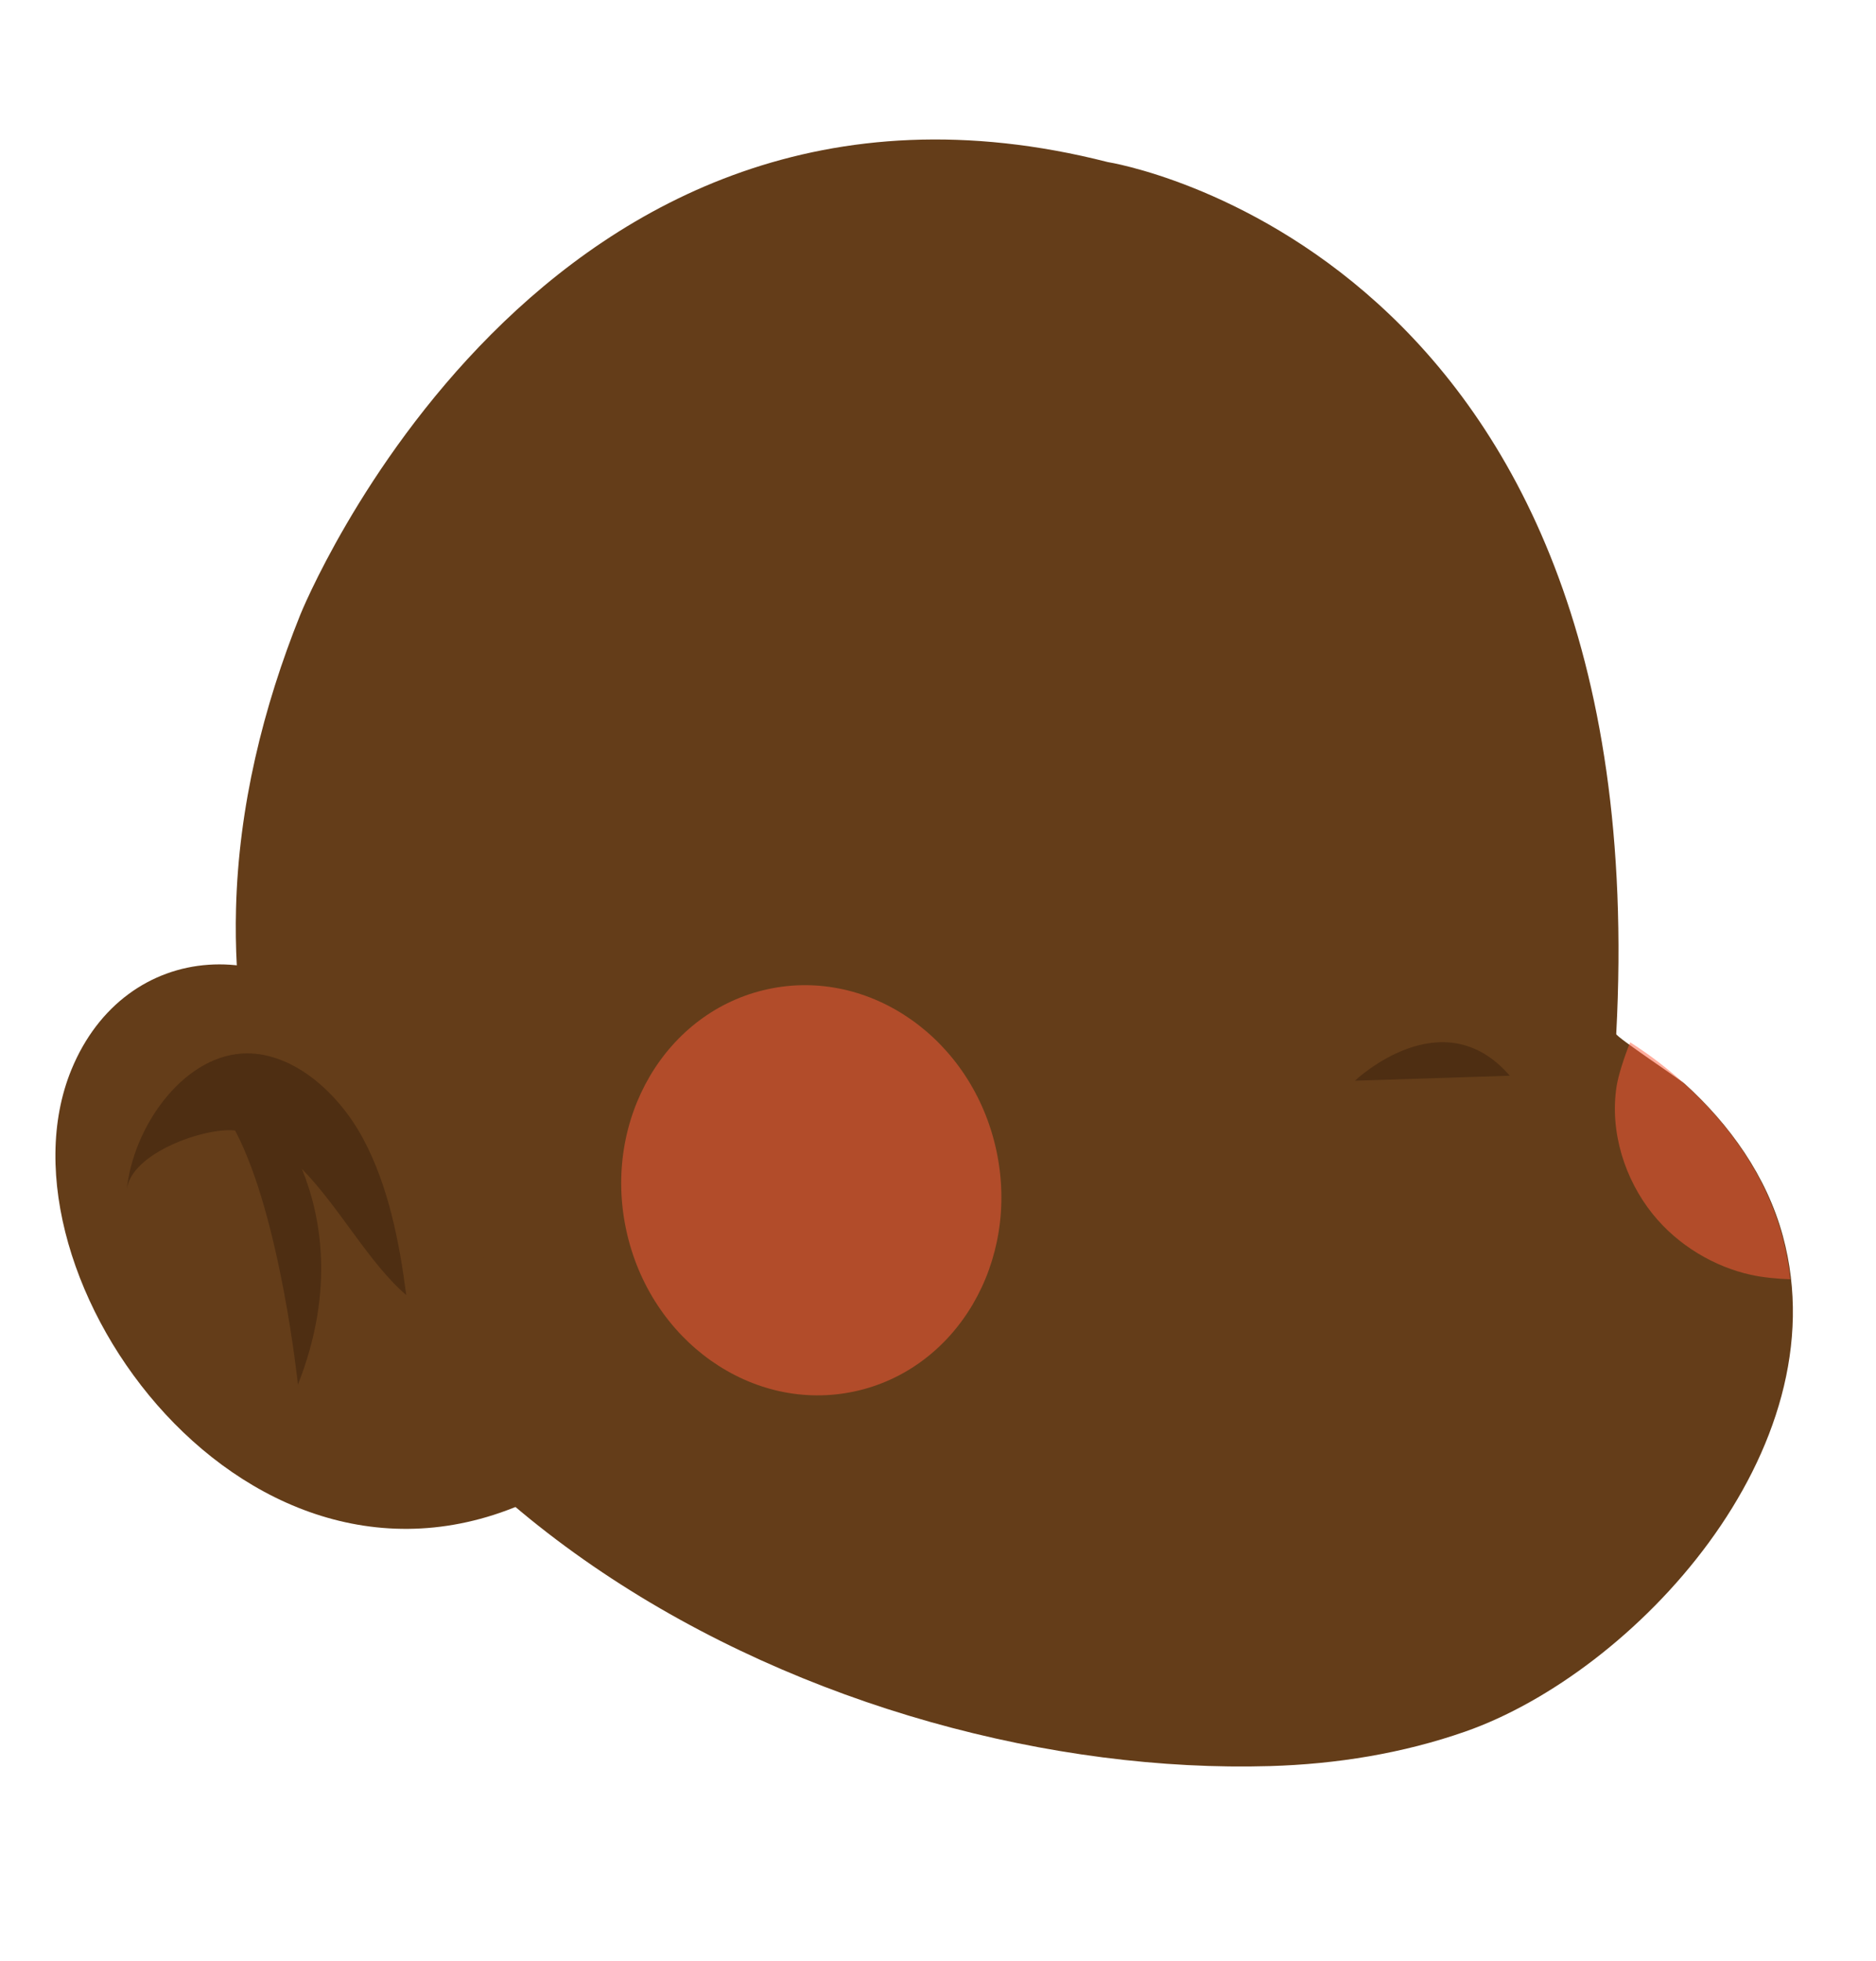 <svg width="448" height="468" viewBox="0 0 448 468" fill="none" xmlns="http://www.w3.org/2000/svg">
<path d="M264.543 38.685C264.543 38.685 395.93 59.277 385.967 246.812C385.931 247.507 401.158 257.634 402.351 258.716C412.969 268.335 421.878 280.655 425.774 295.067C439.646 346.385 390.05 399.263 349.943 413.298C334.963 418.539 319.128 421.085 303.263 421.547C200.123 424.555 63.573 358.892 56.559 230.654C56.308 226.053 56.246 221.447 56.364 216.852C56.986 192.502 62.853 168.788 71.695 146.77C71.691 146.771 129.093 4.153 264.543 38.685Z" fill="#643D19"/>
<g style="mix-blend-mode:multiply" opacity="0.5">
<path d="M389.293 248.79C387.87 252.283 386.449 256.746 386.052 259.298C384.358 270.245 388.097 281.549 394.592 289.676C400.759 297.392 409.568 302.396 418.098 304.283C420.978 304.92 424.465 305.247 427.514 305.349C424.309 273.647 398.541 254.625 389.293 248.79Z" fill="#FF5C3C"/>
</g>
<g style="mix-blend-mode:multiply" opacity="0.5">
<path d="M204.088 332.114C228.493 326.855 243.646 301.098 237.932 274.584C232.218 248.07 207.802 230.84 183.396 236.099C158.991 241.359 143.839 267.116 149.553 293.63C155.267 320.144 179.683 337.374 204.088 332.114Z" fill="#FF5C3C"/>
</g>
<path opacity="0.3" d="M323.567 257.953C323.567 257.953 344.409 238.089 360.545 256.765L323.567 257.953Z" fill="#1D0C00"/>
<path d="M129.232 356.933C59.853 391.763 -3.117 304.42 17.053 255.324C29.919 224.006 67.432 221.572 89.17 250.178C101.999 267.061 112.38 288.641 118.274 309.286" fill="#643D19"/>
<path opacity="0.3" d="M72.088 278.991C81.015 288.089 88.191 301.584 97.011 309.111C95.38 296.516 92.778 283.065 86.671 271.715C80.469 260.187 69.192 250.69 57.709 251.473C43.478 252.444 31.761 269.046 30.255 284.098C31.155 275.09 49.244 268.994 56.149 269.848C66.961 290.26 71.147 330.492 71.147 330.492C80.153 307.716 76.507 289.803 72.088 278.991Z" fill="#1D0C00"/>
</svg>
